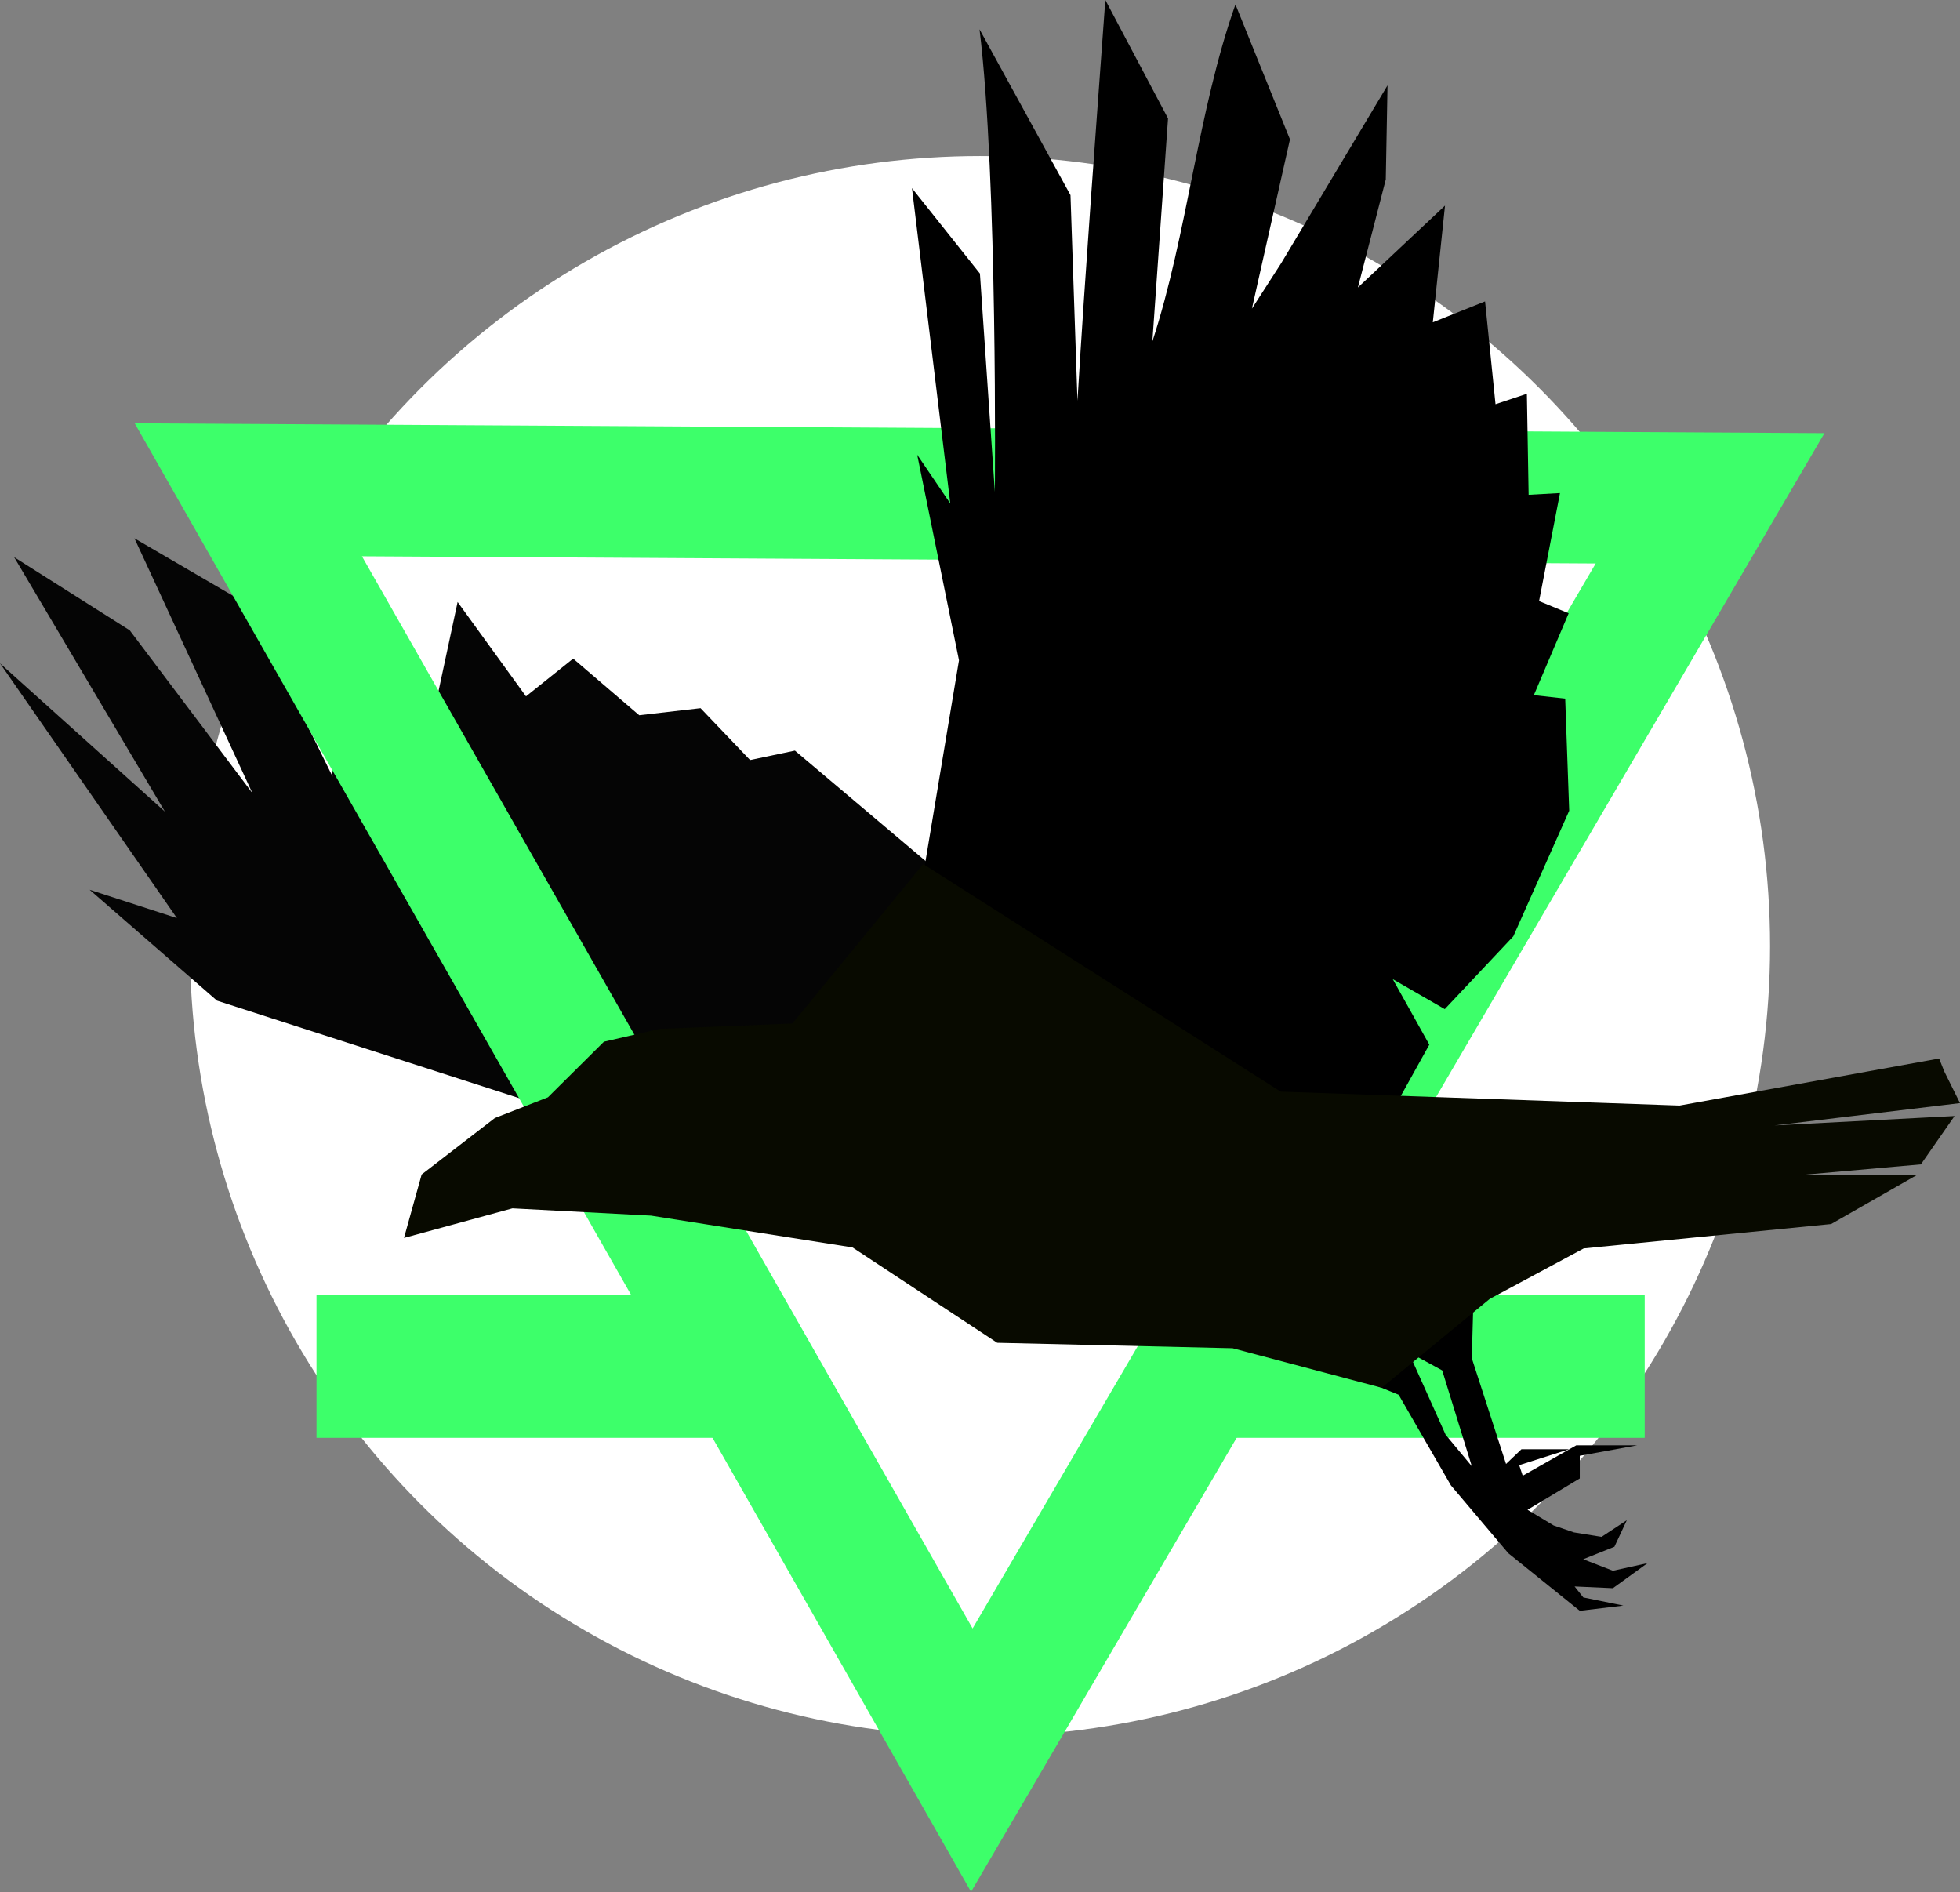 <?xml version="1.0" encoding="UTF-8" standalone="no"?>
<!-- Created with Inkscape (http://www.inkscape.org/) -->

<svg
   xmlns:dc="http://purl.org/dc/elements/1.1/"
   xmlns:cc="http://creativecommons.org/ns#"
   xmlns:rdf="http://www.w3.org/1999/02/22-rdf-syntax-ns#"
   xmlns:svg="http://www.w3.org/2000/svg"
   xmlns="http://www.w3.org/2000/svg"
   xmlns:sodipodi="http://sodipodi.sourceforge.net/DTD/sodipodi-0.dtd"
   xmlns:inkscape="http://www.inkscape.org/namespaces/inkscape"
   width="74.424mm"
   height="71.848mm"
   viewBox="0 0 74.424 71.848"
   version="1.1"
   id="svg8"
   inkscape:version="0.92.4 (5da689c313, 2019-01-14)"
   sodipodi:docname="favicon.svg">
  <rect x="0" y="0" width="74.424" height="71.848" fill="#808080" stroke="none"/>
  <defs
     id="defs2">
    <inkscape:path-effect
       effect="bspline"
       id="path-effect4723"
       is_visible="true"
       weight="33.333"
       steps="2"
       helper_size="0"
       apply_no_weight="true"
       apply_with_weight="true"
       only_selected="false" />
    <inkscape:path-effect
       effect="bspline"
       id="path-effect4719"
       is_visible="true"
       weight="33.333"
       steps="2"
       helper_size="0"
       apply_no_weight="true"
       apply_with_weight="true"
       only_selected="false" />
  </defs>
  <sodipodi:namedview
     id="base"
     pagecolor="#ffffff"
     bordercolor="#666666"
     borderopacity="1.0"
     inkscape:pageopacity="0"
     inkscape:pageshadow="2"
     inkscape:zoom="1.975395"
     inkscape:cx="138.45332"
     inkscape:cy="136.46917"
     inkscape:document-units="mm"
     inkscape:current-layer="layer1"
     showgrid="false"
     inkscape:window-width="1920"
     inkscape:window-height="1001"
     inkscape:window-x="-9"
     inkscape:window-y="-9"
     inkscape:window-maximized="1"
     inkscape:snap-global="true"
     showguides="false"
     inkscape:pagecheckerboard="true" />
  <g
     inkscape:label="Layer 1"
     inkscape:groupmode="layer"
     id="layer1"
     transform="translate(-52.113,-43.581)"
     style="display:inline">
    <circle
       style="opacity:1;fill:#ffffff;fill-opacity:1;stroke:none;stroke-width:3;stroke-linejoin:miter;stroke-miterlimit:4;stroke-dasharray:none;stroke-opacity:0.831"
       id="path1403"
       cx="89.325"
       cy="79.506"
       r="30" />
    <path
       style="fill:#050505;fill-opacity:1;stroke:none;stroke-width:0.265px;stroke-linecap:butt;stroke-linejoin:miter;stroke-opacity:1"
       d="m 60.353,81.573 -4.837,-4.21 3.314,1.075 -6.717,-9.673 6.262,5.631 -5.725,-9.661 4.389,2.777 4.657,6.18 -4.478,-9.673 4.299,2.508 3.224,6.538 -0.985,-8.33 3.135,2.508 1.523,4.21 1.075,-5.016 2.597,3.583 1.791,-1.433 2.508,2.15 2.329,-0.269 1.881,1.97 1.702,-0.358 5.195,4.389 -4.389,5.777 -10.39,3.314 z"
       id="path4765"
       inkscape:connector-curvature="0"
       sodipodi:nodetypes="ccccccccccccccccccccccccc" />
    <path
       sodipodi:type="star"
       style="opacity:1;fill:none;fill-opacity:1;stroke:#3dff6a;stroke-width:5.395;stroke-miterlimit:4;stroke-dasharray:none;stroke-opacity:1"
       id="path4748"
       sodipodi:sides="3"
       sodipodi:cx="89.207481"
       sodipodi:cy="80.07177"
       sodipodi:r1="34.589081"
       sodipodi:r2="17.294538"
       sodipodi:arg1="0.95837329"
       sodipodi:arg2="2.0055708"
       inkscape:flatsided="true"
       inkscape:rounded="0"
       inkscape:randomized="0"
       d="M 109.091,108.375 54.755,83.14 103.777,48.701 Z"
       inkscape:transform-center-x="-0.087101639"
       inkscape:transform-center-y="7.9378975"
       transform="matrix(0.755,0.537,-0.537,0.755,64.848,-29.997)" />
    <path
       style="fill:#000000;fill-opacity:1;stroke:none;stroke-width:0.265px;stroke-linecap:butt;stroke-linejoin:miter;stroke-opacity:1"
       d="m 87.157,76.867 1.37,-8.216 -1.587,-7.805 1.257,1.852 0.794,3.77 -0.794,-3.77 -1.455,-11.972 2.58,3.241 0.567,8.288 c 0,0 0.113,-11.885 -0.582,-17.56 l 3.454,6.295 0.265,7.805 c 0.306,-5.074 0.691,-10.143 1.058,-15.214 l 2.381,4.498 -0.595,8.467 c 1.331,-4.062 1.725,-8.766 3.155,-12.795 l 2.07,5.122 -1.445,6.426 1.114,-1.729 4.035,-6.747 -0.066,3.572 -1.058,4.101 3.307,-3.109 -0.463,4.432 1.984,-0.794 0.397,3.903 1.191,-0.397 0.066,3.836 1.191,-0.066 -0.794,4.101 1.124,0.463 -1.323,3.109 1.191,0.132 0.152,4.256 -2.122,4.768 -2.603,2.765 -1.976,-1.139 1.389,2.488 -1.191,2.142 -3.572,0.926 z"
       id="path4742"
       inkscape:connector-curvature="0"
       sodipodi:nodetypes="ccccccccccccccccccccccccccccccccccccccccc" />
    <rect
       style="opacity:1;fill:#3dff6a;fill-opacity:1;stroke:none;stroke-width:2.506;stroke-miterlimit:4;stroke-dasharray:none;stroke-opacity:1"
       id="rect853"
       width="16.95"
       height="5.436"
       x="64.131"
       y="92.736" />
    <rect
       style="display:inline;opacity:1;fill:#3dff6a;fill-opacity:1;stroke:none;stroke-width:2.564;stroke-miterlimit:4;stroke-dasharray:none;stroke-opacity:1"
       id="rect853-2"
       width="17.753"
       height="5.436"
       x="96.812"
       y="92.736" />
    <path
       style="fill:#000000;fill-opacity:1;stroke:none;stroke-width:0.265px;stroke-linecap:butt;stroke-linejoin:miter;stroke-opacity:1"
       d="m 108.065,92.768 -0.066,2.381 1.521,4.696 2.447,-1.389 h 2.315 l -2.183,0.397 v 0.86 l -1.984,1.191 0.992,0.595 0.77,0.263 1.049,0.17 0.959,-0.632 -0.471,1.008 -1.184,0.473 1.127,0.437 1.316,-0.29 -1.316,0.952 -1.455,-0.066 0.331,0.417 1.521,0.31 -1.654,0.198 -2.712,-2.183 -2.183,-2.58 -1.984,-3.44 -1.455,-0.595 1.786,-1.124 1.455,3.241 0.992,1.191 -1.124,-3.638 -1.455,-0.794 z"
       id="path4746"
       inkscape:connector-curvature="0"
       sodipodi:nodetypes="ccccccccccccccccccccccccccccccc" />
    <path
       style="fill:#080a00;fill-opacity:1;stroke:none;stroke-width:0.265px;stroke-linecap:butt;stroke-linejoin:miter;stroke-opacity:1"
       d="m 70.903,86.029 -2.779,2.143 -0.671,2.409 4.118,-1.122 5.262,0.276 7.65,1.207 5.495,3.621 8.938,0.207 5.661,1.501 4.101,-3.373 3.572,-1.918 9.393,-0.926 3.241,-1.852 h -4.498 l 4.666,-0.413 1.278,-1.836 -6.835,0.357 7.042,-0.847 -0.595,-1.197 -0.198,-0.496 -9.856,1.786 -15.147,-0.529 -13.572,-8.639 -4.967,6.053 -5.044,0.204 -2.113,0.487 -2.126,2.11 z"
       id="path4744"
       inkscape:connector-curvature="0"
       sodipodi:nodetypes="cccccccccccccccccccccccccccc" />
    <path
       style="fill:#000000;fill-opacity:1;stroke:none;stroke-width:0.265px;stroke-linecap:butt;stroke-linejoin:miter;stroke-opacity:1"
       d="m 108.074,100.33 1.811,-1.725 h 1.811 l -1.897,0.604 0.345,1.035 -1.293,1.552 z"
       id="path951"
       inkscape:connector-curvature="0" />
  </g>
</svg>
